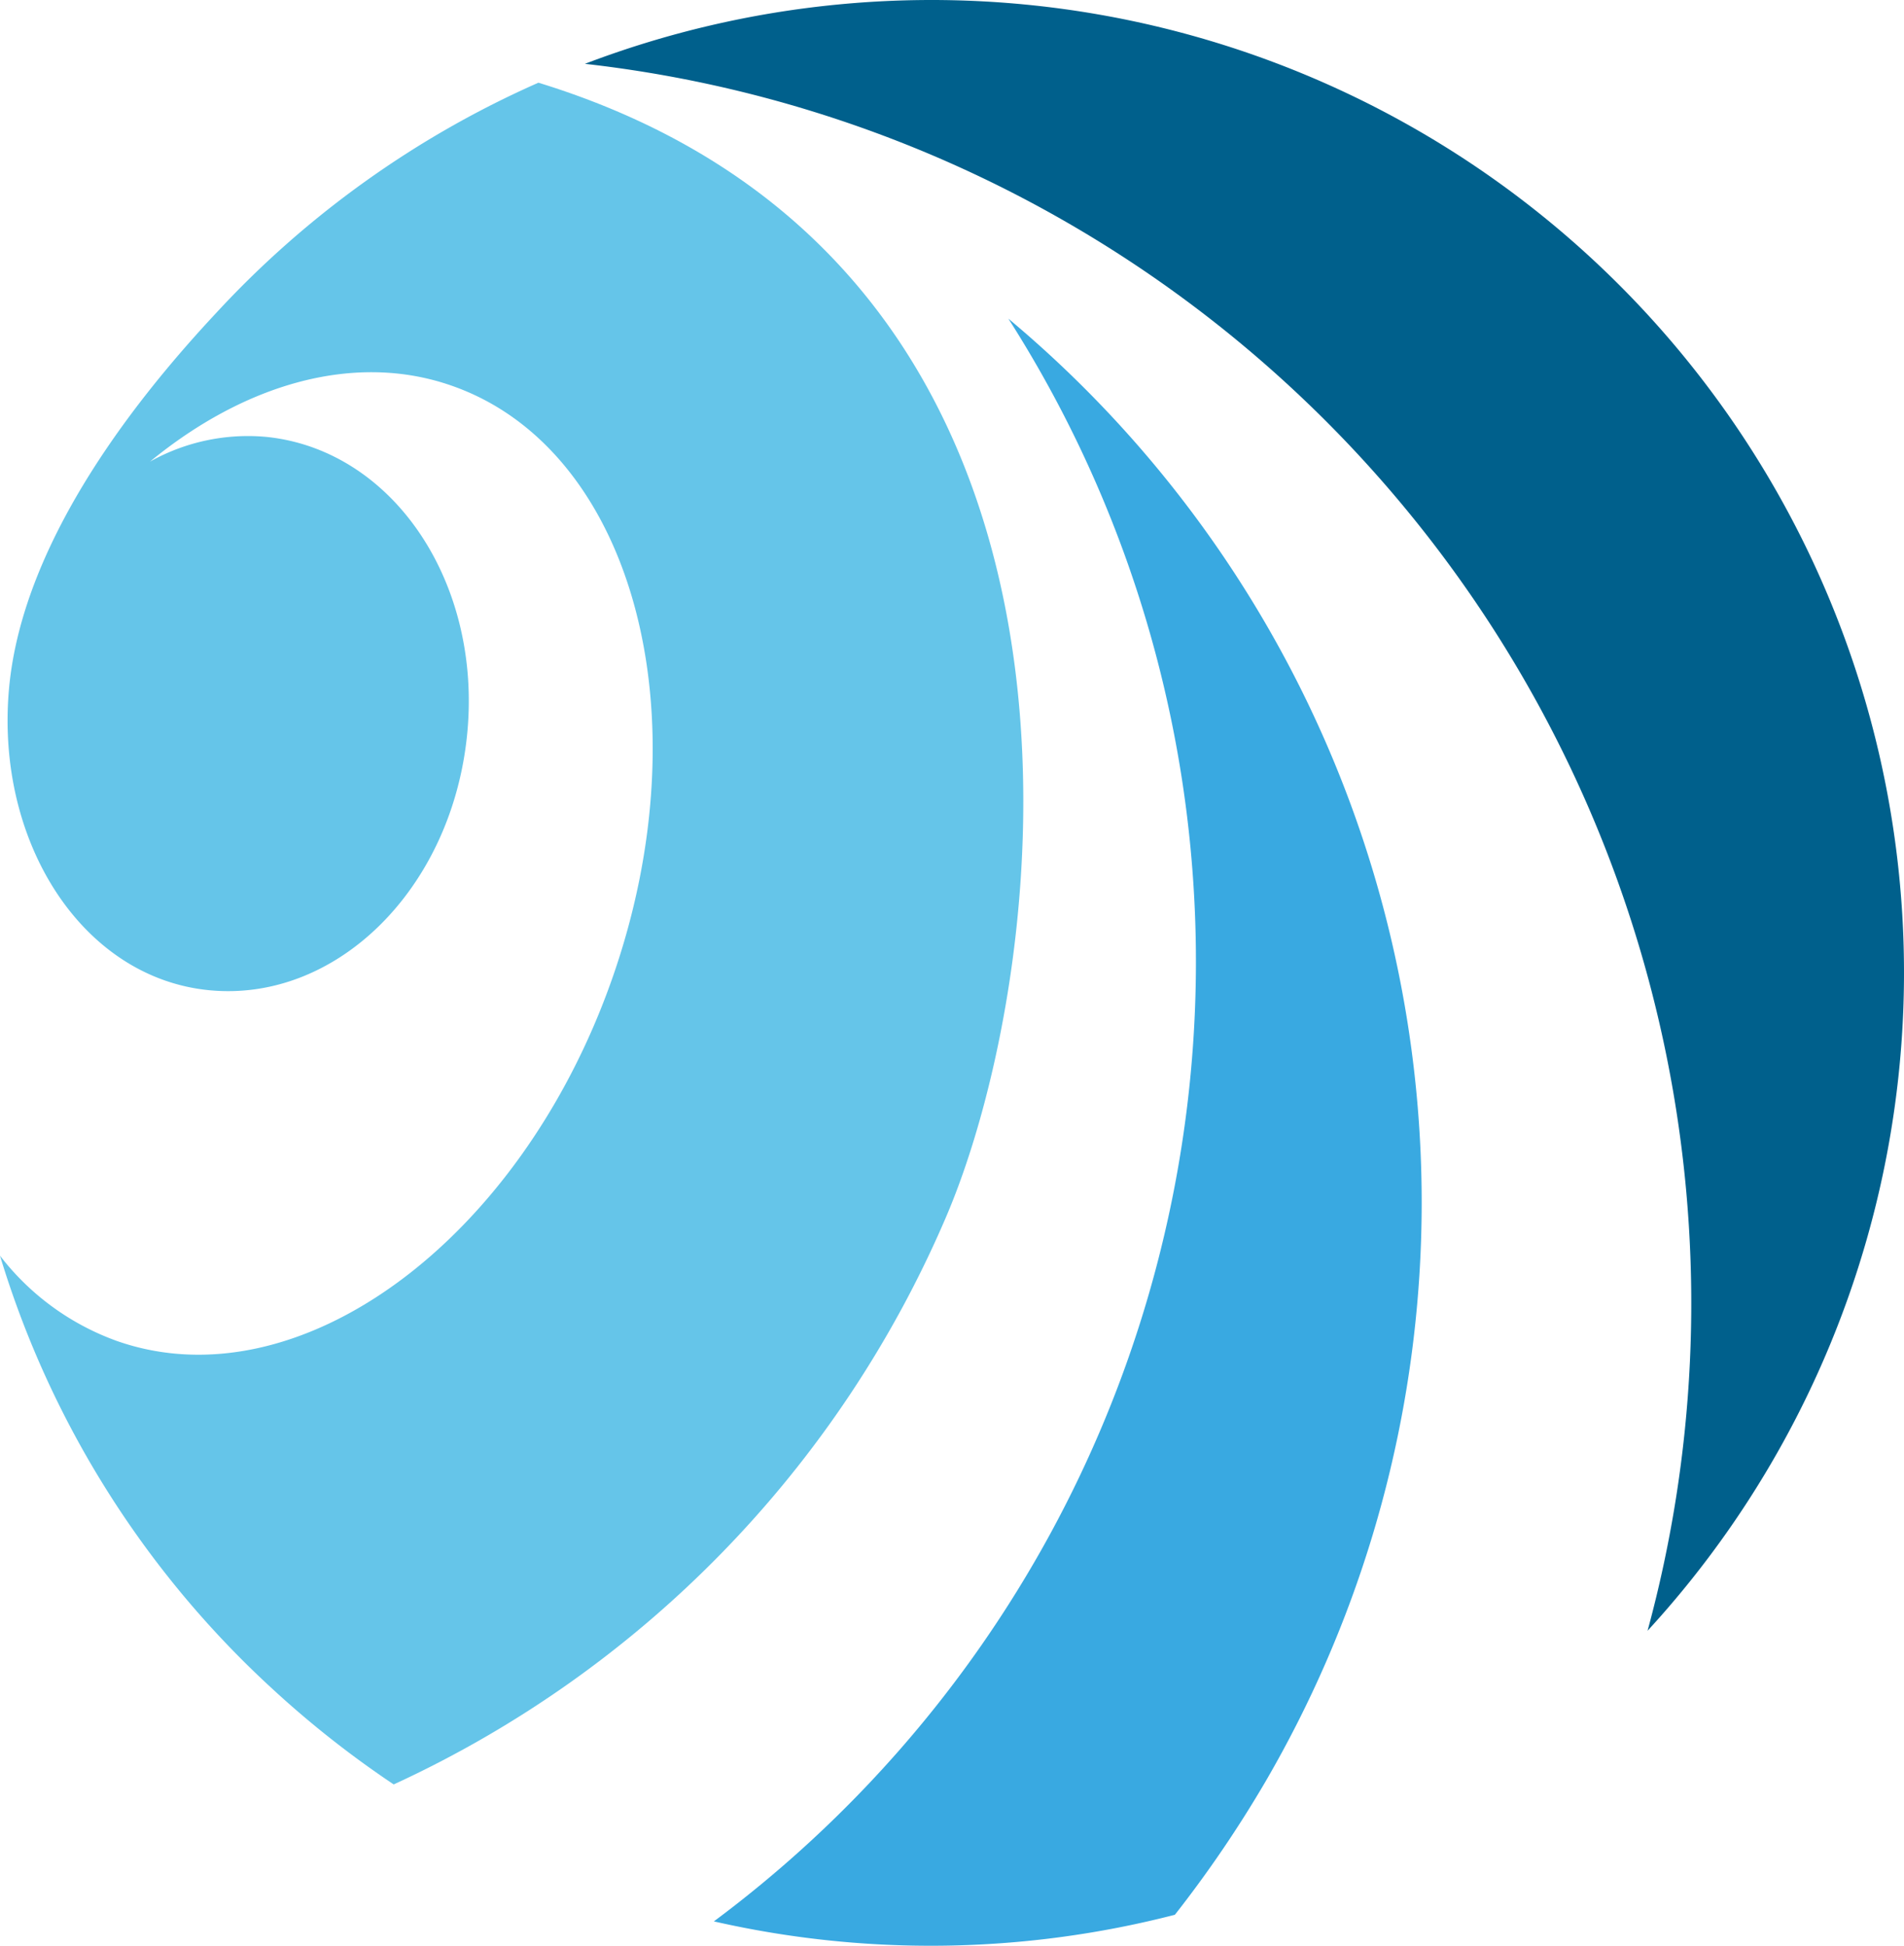   <svg xmlns="http://www.w3.org/2000/svg" viewBox="0 -0.021 97.883 100.024">
    <path d="M55.07 11.54a63.94 63.94 0 0 0-25-8.28A50 50 0 0 1 84.7 83.81a64.15 64.15 0 0 0-29.63-72.27z"
      fill="#00608c"></path>
    <path
      d="M48.61 62.6a56.63 56.63 0 0 1-28.37 29.11 51.19 51.19 0 0 1-6.33-5A49.76 49.76 0 0 1 0 64.53a13.23 13.23 0 0 0 6 4.38c9.3 3.27 20.71-5.07 25.47-18.62s1.09-27.19-8.21-30.47c-5-1.77-10.67-.12-15.55 3.89a10.3 10.3 0 0 1 6-1.27C20.24 23.12 24.85 30 24 37.88s-6.76 13.65-13.27 13S-.23 43.27.46 35.42 7.44 20 11.12 16.06A50.06 50.06 0 0 1 27.68 4.23c30.89 9.5 26.56 45.3 20.93 58.37z"
      fill="#65c5e9"></path>
    <path
      d="M57.46 27.54a61.23 61.23 0 0 0-5.62-11.18 59.2 59.2 0 0 1 13.22 75.2 61.06 61.06 0 0 1-4.66 6.85 50.24 50.24 0 0 1-23.7.34 61.5 61.5 0 0 0 20.76-71.21z"
      fill="#39a9e1"></path>
  </svg>
